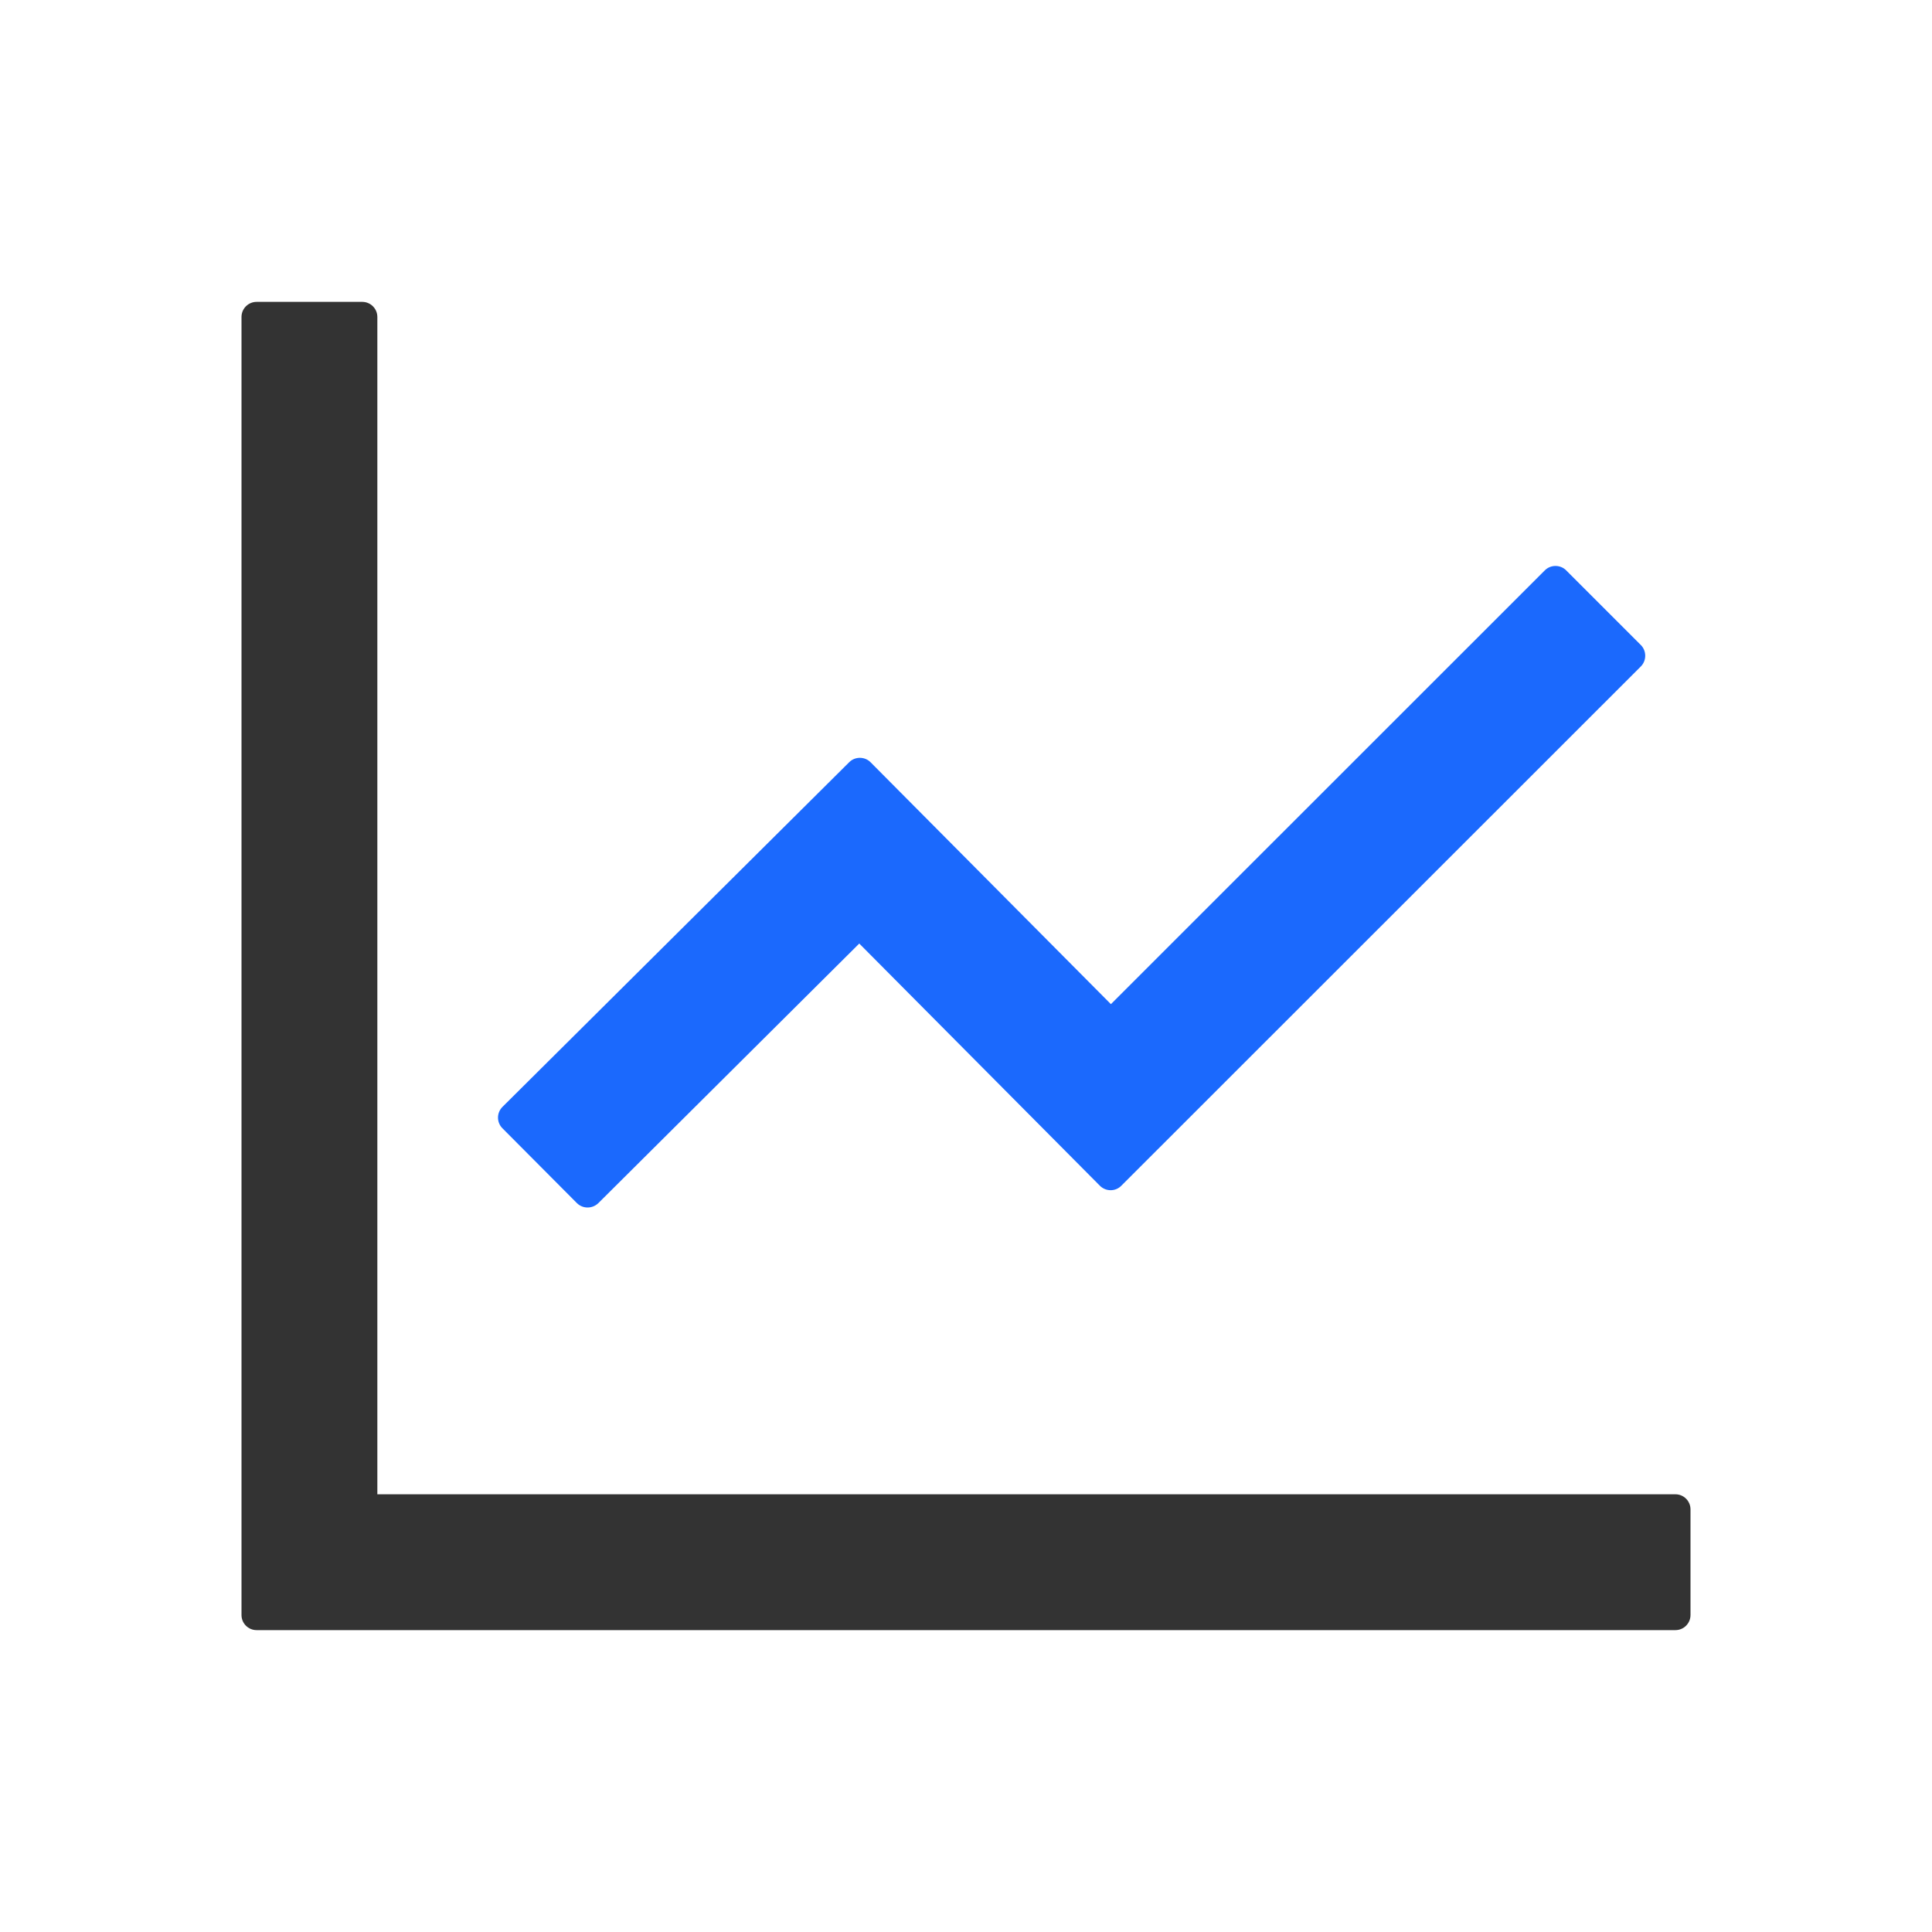<?xml version="1.0" encoding="UTF-8"?>
<svg width="16px" height="16px" viewBox="0 0 16 16" version="1.1" xmlns="http://www.w3.org/2000/svg" xmlns:xlink="http://www.w3.org/1999/xlink">
    <title>shengchanjingyingqingkuang</title>
    <g id="页面-1" stroke="none" stroke-width="1" fill="none" fill-rule="evenodd">
        <g id="基础信息" transform="translate(-44, -403)" fill-rule="nonzero">
            <g id="编组-2" transform="translate(20, 95)">
                <g id="编组-12备份-5" transform="translate(0, 296)">
                    <g id="shengchanjingyingqingkuang" transform="translate(24, 12)">
                        <rect id="矩形" fill="#000000" opacity="0" x="0" y="0" width="16" height="16"></rect>
                        <path d="M13.875,12.375 L3.125,12.375 L3.125,2.625 C3.125,2.556 3.069,2.5 3,2.5 L2.125,2.5 C2.056,2.5 2,2.556 2,2.625 L2,13.375 C2,13.444 2.056,13.5 2.125,13.5 L13.875,13.5 C13.944,13.5 14,13.444 14,13.375 L14,12.5 C14,12.431 13.944,12.375 13.875,12.375 Z" id="形状" fill="#333333"></path>
                        <path d="M4.778,9.964 C4.827,10.012 4.905,10.012 4.955,9.964 L7.116,7.814 L9.109,9.82 C9.158,9.869 9.238,9.869 9.286,9.82 L13.589,5.519 C13.637,5.47 13.637,5.391 13.589,5.342 L12.97,4.723 C12.922,4.675 12.842,4.675 12.794,4.723 L9.2,8.316 L7.209,6.312 C7.161,6.264 7.081,6.264 7.033,6.312 L4.161,9.167 C4.112,9.216 4.112,9.295 4.161,9.344 L4.778,9.964 Z" id="路径" fill="#1B69FD"></path>
                    </g>
                </g>
            </g>
        </g>
    </g>
</svg>